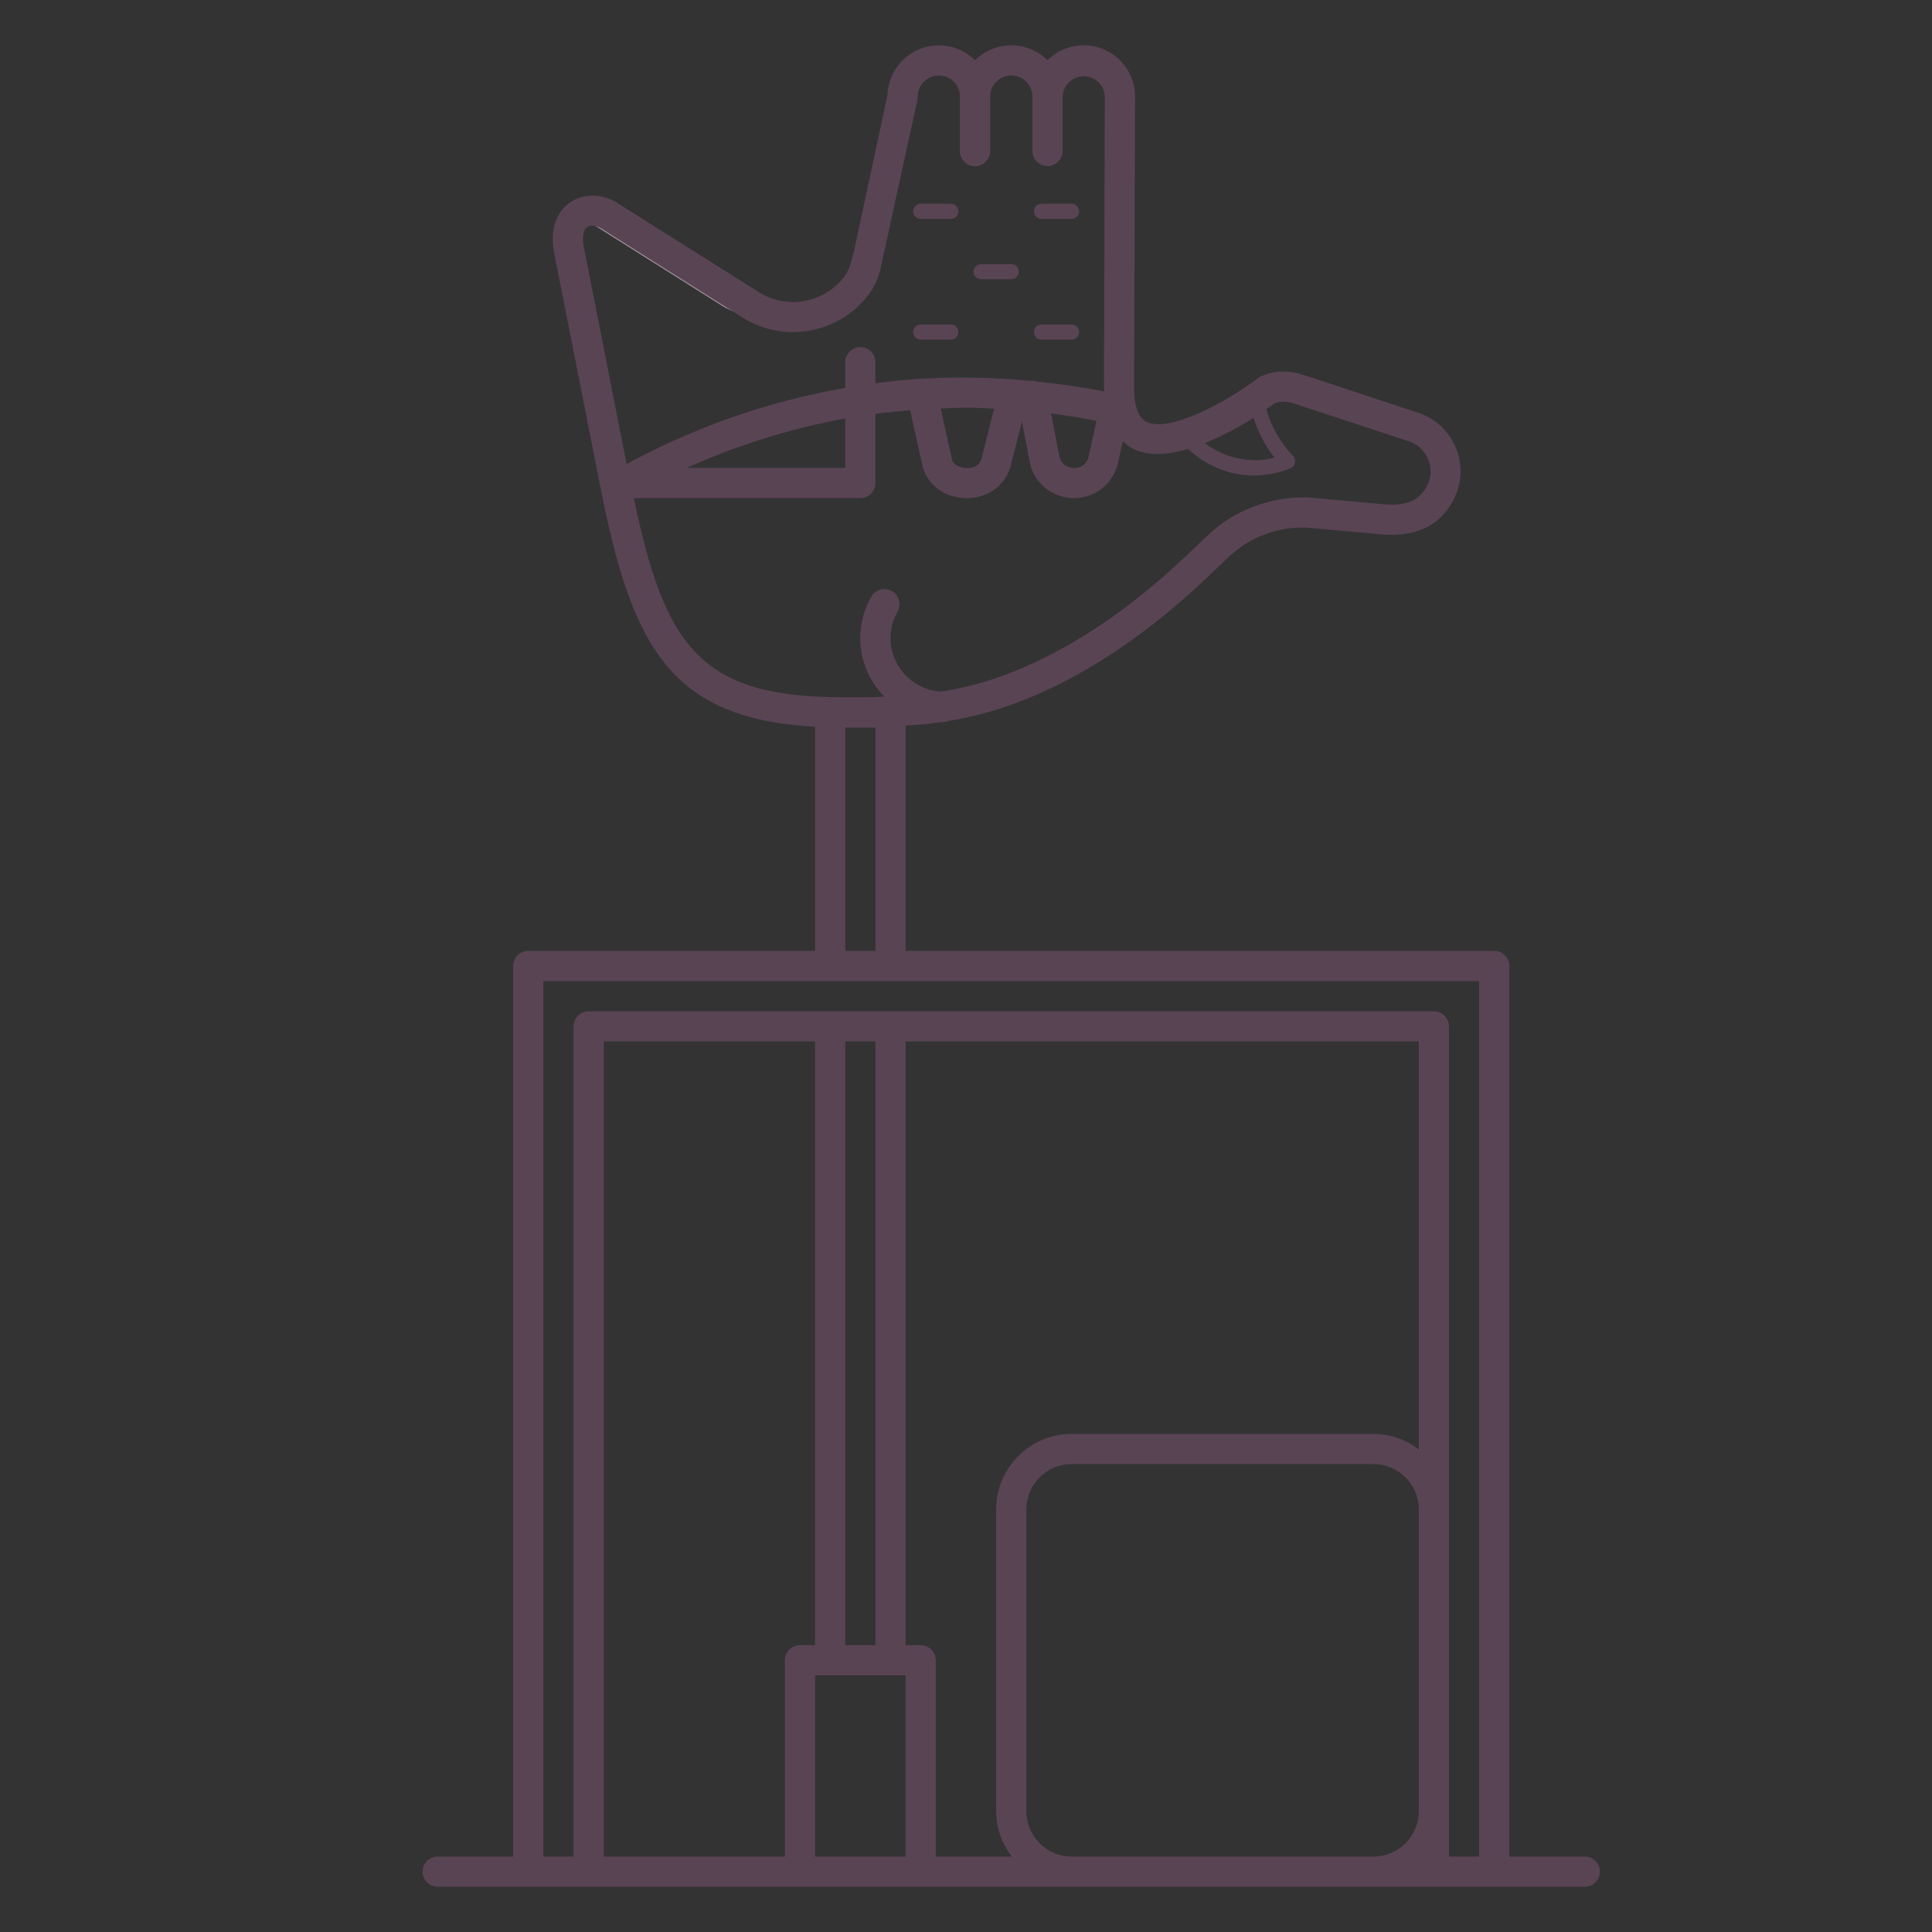 <svg width="38" height="38" viewBox="0 0 38 38" fill="none" xmlns="http://www.w3.org/2000/svg">
<rect x="0" y="0" width="38" height="38" fill="#333333" stroke="none"/>
<path d="M11.442 4.275L14.224 6.028C14.552 6.218 14.938 6.282 15.309 6.207C15.136 6.176 14.97 6.115 14.818 6.028L12.036 4.275C11.822 4.118 11.555 4.104 11.374 4.238C11.396 4.25 11.42 4.259 11.442 4.275Z" fill="#9E919C"/>
<path d="M27.016 36.812H28.203V35.625C28.203 35.94 28.078 36.242 27.855 36.465C27.633 36.687 27.331 36.812 27.016 36.812Z" fill="#F0EEEF"/>
<path d="M21.315 0.891C20.758 0.891 20.306 1.342 20.306 1.9V2.969C20.312 3.043 20.347 3.112 20.402 3.162C20.456 3.212 20.528 3.24 20.603 3.24C20.677 3.24 20.749 3.212 20.804 3.162C20.859 3.112 20.893 3.043 20.9 2.969V1.9C20.904 1.793 20.949 1.691 21.027 1.616C21.104 1.542 21.207 1.5 21.315 1.5C21.422 1.5 21.526 1.542 21.603 1.616C21.681 1.691 21.726 1.793 21.73 1.9L21.714 7.621C21.714 7.65 21.72 7.672 21.721 7.699C21.283 7.614 20.841 7.549 20.397 7.506C20.349 7.488 20.298 7.483 20.248 7.49H20.247C19.527 7.42 18.802 7.407 18.08 7.452C17.791 7.471 17.504 7.501 17.218 7.538V7.125C17.218 7.046 17.186 6.971 17.131 6.915C17.075 6.859 17 6.828 16.921 6.828C16.842 6.828 16.767 6.859 16.711 6.915C16.655 6.971 16.624 7.046 16.624 7.125V7.63C15.119 7.892 13.667 8.398 12.325 9.128L11.487 4.879C11.444 4.675 11.469 4.519 11.553 4.466C11.626 4.416 11.757 4.438 11.876 4.525L14.669 6.285C15.058 6.508 15.515 6.583 15.955 6.497C16.396 6.411 16.791 6.169 17.068 5.816C17.189 5.66 17.275 5.475 17.319 5.284L18.045 1.962C18.049 1.942 18.051 1.921 18.051 1.899C18.051 1.789 18.095 1.684 18.173 1.606C18.251 1.528 18.356 1.485 18.466 1.485C18.576 1.485 18.682 1.528 18.759 1.606C18.837 1.684 18.881 1.789 18.881 1.899V2.969C18.881 3.047 18.912 3.123 18.968 3.178C19.023 3.234 19.099 3.265 19.177 3.265C19.256 3.265 19.331 3.234 19.387 3.178C19.442 3.123 19.473 3.047 19.473 2.969V1.901C19.473 1.633 19.367 1.377 19.178 1.188C18.989 0.999 18.733 0.892 18.466 0.892C17.921 0.892 17.474 1.326 17.456 1.867L16.785 4.993L16.744 5.135C16.715 5.256 16.664 5.366 16.597 5.453C16.41 5.692 16.144 5.856 15.846 5.915C15.549 5.975 15.24 5.926 14.975 5.777L12.21 4.036C11.906 3.813 11.514 3.786 11.233 3.967C11.089 4.059 10.77 4.343 10.904 4.997L11.81 9.587C12.429 12.722 13.184 14.139 16.03 14.294V18.703H10.39C10.311 18.703 10.235 18.734 10.18 18.79C10.124 18.846 10.093 18.921 10.093 19V36.516H8.608C8.53 36.516 8.454 36.547 8.398 36.603C8.343 36.658 8.312 36.734 8.312 36.812C8.312 36.891 8.343 36.967 8.398 37.022C8.454 37.078 8.53 37.109 8.608 37.109H31.171C31.25 37.109 31.325 37.078 31.381 37.022C31.436 36.967 31.468 36.891 31.468 36.812C31.468 36.734 31.436 36.658 31.381 36.603C31.325 36.547 31.25 36.516 31.171 36.516H29.687V19C29.687 18.921 29.656 18.846 29.6 18.79C29.544 18.734 29.469 18.703 29.39 18.703H17.812V14.27L18.151 14.248C18.272 14.238 18.391 14.216 18.512 14.199C18.522 14.199 18.531 14.203 18.541 14.203H18.546C18.588 14.203 18.627 14.193 18.662 14.178C19.434 14.053 20.194 13.795 21.014 13.363C21.931 12.879 22.836 12.216 23.706 11.392L24.174 10.948C24.377 10.758 24.615 10.609 24.876 10.511C25.136 10.413 25.414 10.367 25.692 10.377L27.177 10.511C27.924 10.571 28.43 10.287 28.666 9.654C28.769 9.346 28.744 9.014 28.597 8.724C28.525 8.581 28.426 8.454 28.305 8.349C28.183 8.245 28.043 8.166 27.89 8.117L25.676 7.386C25.464 7.317 25.145 7.244 24.798 7.404C24.779 7.413 24.761 7.424 24.744 7.437C24.099 7.925 22.994 8.514 22.551 8.298C22.389 8.216 22.306 7.988 22.306 7.621L22.325 1.9C22.325 1.344 21.872 0.891 21.315 0.891V0.891ZM18.109 4.008C18.07 4.008 18.032 4.023 18.004 4.051C17.976 4.079 17.961 4.117 17.961 4.156C17.961 4.196 17.976 4.233 18.004 4.261C18.032 4.289 18.07 4.305 18.109 4.305H18.703C18.742 4.305 18.78 4.289 18.808 4.261C18.835 4.233 18.851 4.196 18.851 4.156C18.851 4.117 18.835 4.079 18.808 4.051C18.78 4.023 18.742 4.008 18.703 4.008H18.109ZM20.484 4.008C20.445 4.008 20.407 4.023 20.379 4.051C20.351 4.079 20.336 4.117 20.336 4.156C20.336 4.196 20.351 4.233 20.379 4.261C20.407 4.289 20.445 4.305 20.484 4.305H21.078C21.117 4.305 21.155 4.289 21.183 4.261C21.21 4.233 21.226 4.196 21.226 4.156C21.226 4.117 21.21 4.079 21.183 4.051C21.155 4.023 21.117 4.008 21.078 4.008H20.484ZM19.297 5.195C19.257 5.195 19.219 5.211 19.192 5.239C19.164 5.267 19.148 5.304 19.148 5.344C19.148 5.383 19.164 5.421 19.192 5.449C19.219 5.477 19.257 5.492 19.297 5.492H19.89C19.93 5.492 19.967 5.477 19.995 5.449C20.023 5.421 20.039 5.383 20.039 5.344C20.039 5.304 20.023 5.267 19.995 5.239C19.967 5.211 19.93 5.195 19.89 5.195H19.297ZM18.109 6.383C18.07 6.383 18.032 6.398 18.004 6.426C17.976 6.454 17.961 6.492 17.961 6.531C17.961 6.571 17.976 6.608 18.004 6.636C18.032 6.664 18.07 6.68 18.109 6.68H18.703C18.742 6.68 18.78 6.664 18.808 6.636C18.835 6.608 18.851 6.571 18.851 6.531C18.851 6.492 18.835 6.454 18.808 6.426C18.78 6.398 18.742 6.383 18.703 6.383H18.109ZM20.484 6.383C20.445 6.383 20.407 6.398 20.379 6.426C20.351 6.454 20.336 6.492 20.336 6.531C20.336 6.571 20.351 6.608 20.379 6.636C20.407 6.664 20.445 6.68 20.484 6.68H21.078C21.117 6.68 21.155 6.664 21.183 6.636C21.21 6.608 21.226 6.571 21.226 6.531C21.226 6.492 21.21 6.454 21.183 6.426C21.155 6.398 21.117 6.383 21.078 6.383H20.484ZM25.278 7.901C25.347 7.906 25.418 7.925 25.494 7.95L27.709 8.679C27.867 8.73 27.995 8.843 28.071 8.991C28.145 9.14 28.158 9.309 28.11 9.456C28.013 9.711 27.831 9.97 27.231 9.92L25.735 9.784C25.023 9.759 24.294 10.02 23.768 10.517L23.3 10.961C22.469 11.747 21.609 12.378 20.739 12.836C19.953 13.251 19.23 13.494 18.5 13.603C18.233 13.584 17.984 13.465 17.801 13.271C17.619 13.076 17.517 12.819 17.515 12.552C17.515 12.369 17.563 12.19 17.653 12.031C17.692 11.962 17.702 11.881 17.681 11.805C17.66 11.729 17.61 11.664 17.542 11.624C17.473 11.586 17.392 11.577 17.316 11.598C17.24 11.619 17.175 11.669 17.136 11.737C16.995 11.986 16.92 12.267 16.92 12.553C16.92 12.997 17.101 13.403 17.391 13.701L17.291 13.707C17.215 13.712 17.138 13.714 17.062 13.714H16.587C13.8 13.714 13.085 12.758 12.465 9.797H16.922C17 9.797 17.076 9.766 17.131 9.71C17.187 9.654 17.218 9.579 17.218 9.5V8.14C17.446 8.109 17.673 8.089 17.901 8.068L18.151 9.191C18.253 9.549 18.582 9.787 18.989 9.797H19.015C19.413 9.797 19.746 9.573 19.869 9.202L20.1 8.289L20.26 9.121C20.359 9.517 20.7 9.788 21.108 9.797H21.126C21.525 9.797 21.867 9.541 21.984 9.137L22.084 8.68C22.146 8.738 22.212 8.79 22.291 8.828C22.597 8.98 22.981 8.944 23.367 8.831C23.722 9.159 24.176 9.352 24.659 9.352C24.906 9.352 25.149 9.304 25.382 9.21C25.405 9.201 25.424 9.186 25.44 9.167C25.455 9.148 25.465 9.126 25.47 9.102C25.476 9.079 25.475 9.054 25.469 9.031C25.462 9.007 25.45 8.986 25.433 8.969C25.185 8.709 25.004 8.393 24.906 8.047C24.958 8.01 25.046 7.952 25.075 7.931C25.139 7.905 25.209 7.895 25.278 7.901ZM19.053 8.018C19.219 8.019 19.386 8.032 19.552 8.039L19.301 9.035C19.258 9.164 19.143 9.213 19.003 9.204C18.896 9.202 18.757 9.153 18.726 9.044L18.502 8.035C18.686 8.027 18.869 8.017 19.053 8.018ZM20.674 8.133C20.973 8.171 21.27 8.218 21.566 8.276L21.41 8.99C21.395 9.054 21.357 9.111 21.304 9.15C21.251 9.189 21.185 9.208 21.119 9.203C21.066 9.202 20.888 9.182 20.84 8.993L20.674 8.133ZM24.655 8.219C24.75 8.502 24.882 8.769 25.068 9.001C24.59 9.127 24.087 9.009 23.697 8.716C24.057 8.571 24.397 8.383 24.655 8.219ZM16.625 8.231V9.203H13.507C14.503 8.754 15.55 8.428 16.625 8.231ZM16.625 14.309H17.218V18.703H16.625V14.309ZM10.687 19.297H29.093V36.516H28.5V20.188C28.5 20.109 28.468 20.033 28.413 19.978C28.357 19.922 28.282 19.891 28.203 19.891H11.578C11.499 19.891 11.424 19.922 11.368 19.978C11.312 20.033 11.281 20.109 11.281 20.188V36.516H10.687V19.297ZM11.875 20.484H16.031V32.359H15.734C15.655 32.359 15.58 32.391 15.524 32.446C15.468 32.502 15.437 32.578 15.437 32.656V36.516H11.875V20.484ZM16.625 20.484H17.218V32.359H16.625V20.484ZM17.812 20.484H27.906V28.508C27.651 28.312 27.338 28.204 27.015 28.203H21.078C20.684 28.203 20.307 28.36 20.029 28.638C19.75 28.916 19.594 29.294 19.593 29.688V35.625C19.593 35.961 19.71 36.266 19.899 36.516H18.406V32.656C18.406 32.578 18.375 32.502 18.319 32.446C18.263 32.391 18.188 32.359 18.109 32.359H17.812V20.484ZM21.078 28.797H27.015C27.506 28.797 27.906 29.197 27.906 29.688V35.625C27.906 36.116 27.506 36.516 27.015 36.516H21.078C20.587 36.516 20.187 36.116 20.187 35.625V29.688C20.187 29.197 20.587 28.797 21.078 28.797ZM16.031 32.953H17.812V36.516H16.031V32.953Z" fill="#594454"/>
<path d="M20.603 3.266C20.524 3.266 20.448 3.234 20.393 3.179C20.337 3.123 20.306 3.047 20.306 2.969V1.9C20.306 1.79 20.262 1.684 20.184 1.606C20.106 1.528 20 1.484 19.89 1.484C19.78 1.484 19.674 1.528 19.596 1.606C19.518 1.684 19.475 1.79 19.475 1.9V2.969C19.475 3.047 19.443 3.123 19.388 3.179C19.332 3.234 19.256 3.266 19.178 3.266C19.099 3.266 19.023 3.234 18.968 3.179C18.912 3.123 18.881 3.047 18.881 2.969V1.9C18.881 1.632 18.987 1.376 19.177 1.186C19.366 0.997 19.622 0.891 19.89 0.891C20.158 0.891 20.415 0.997 20.604 1.186C20.793 1.376 20.9 1.632 20.9 1.9V2.969C20.9 3.047 20.868 3.123 20.813 3.179C20.757 3.234 20.681 3.266 20.603 3.266Z" fill="#594454"/>
</svg>
